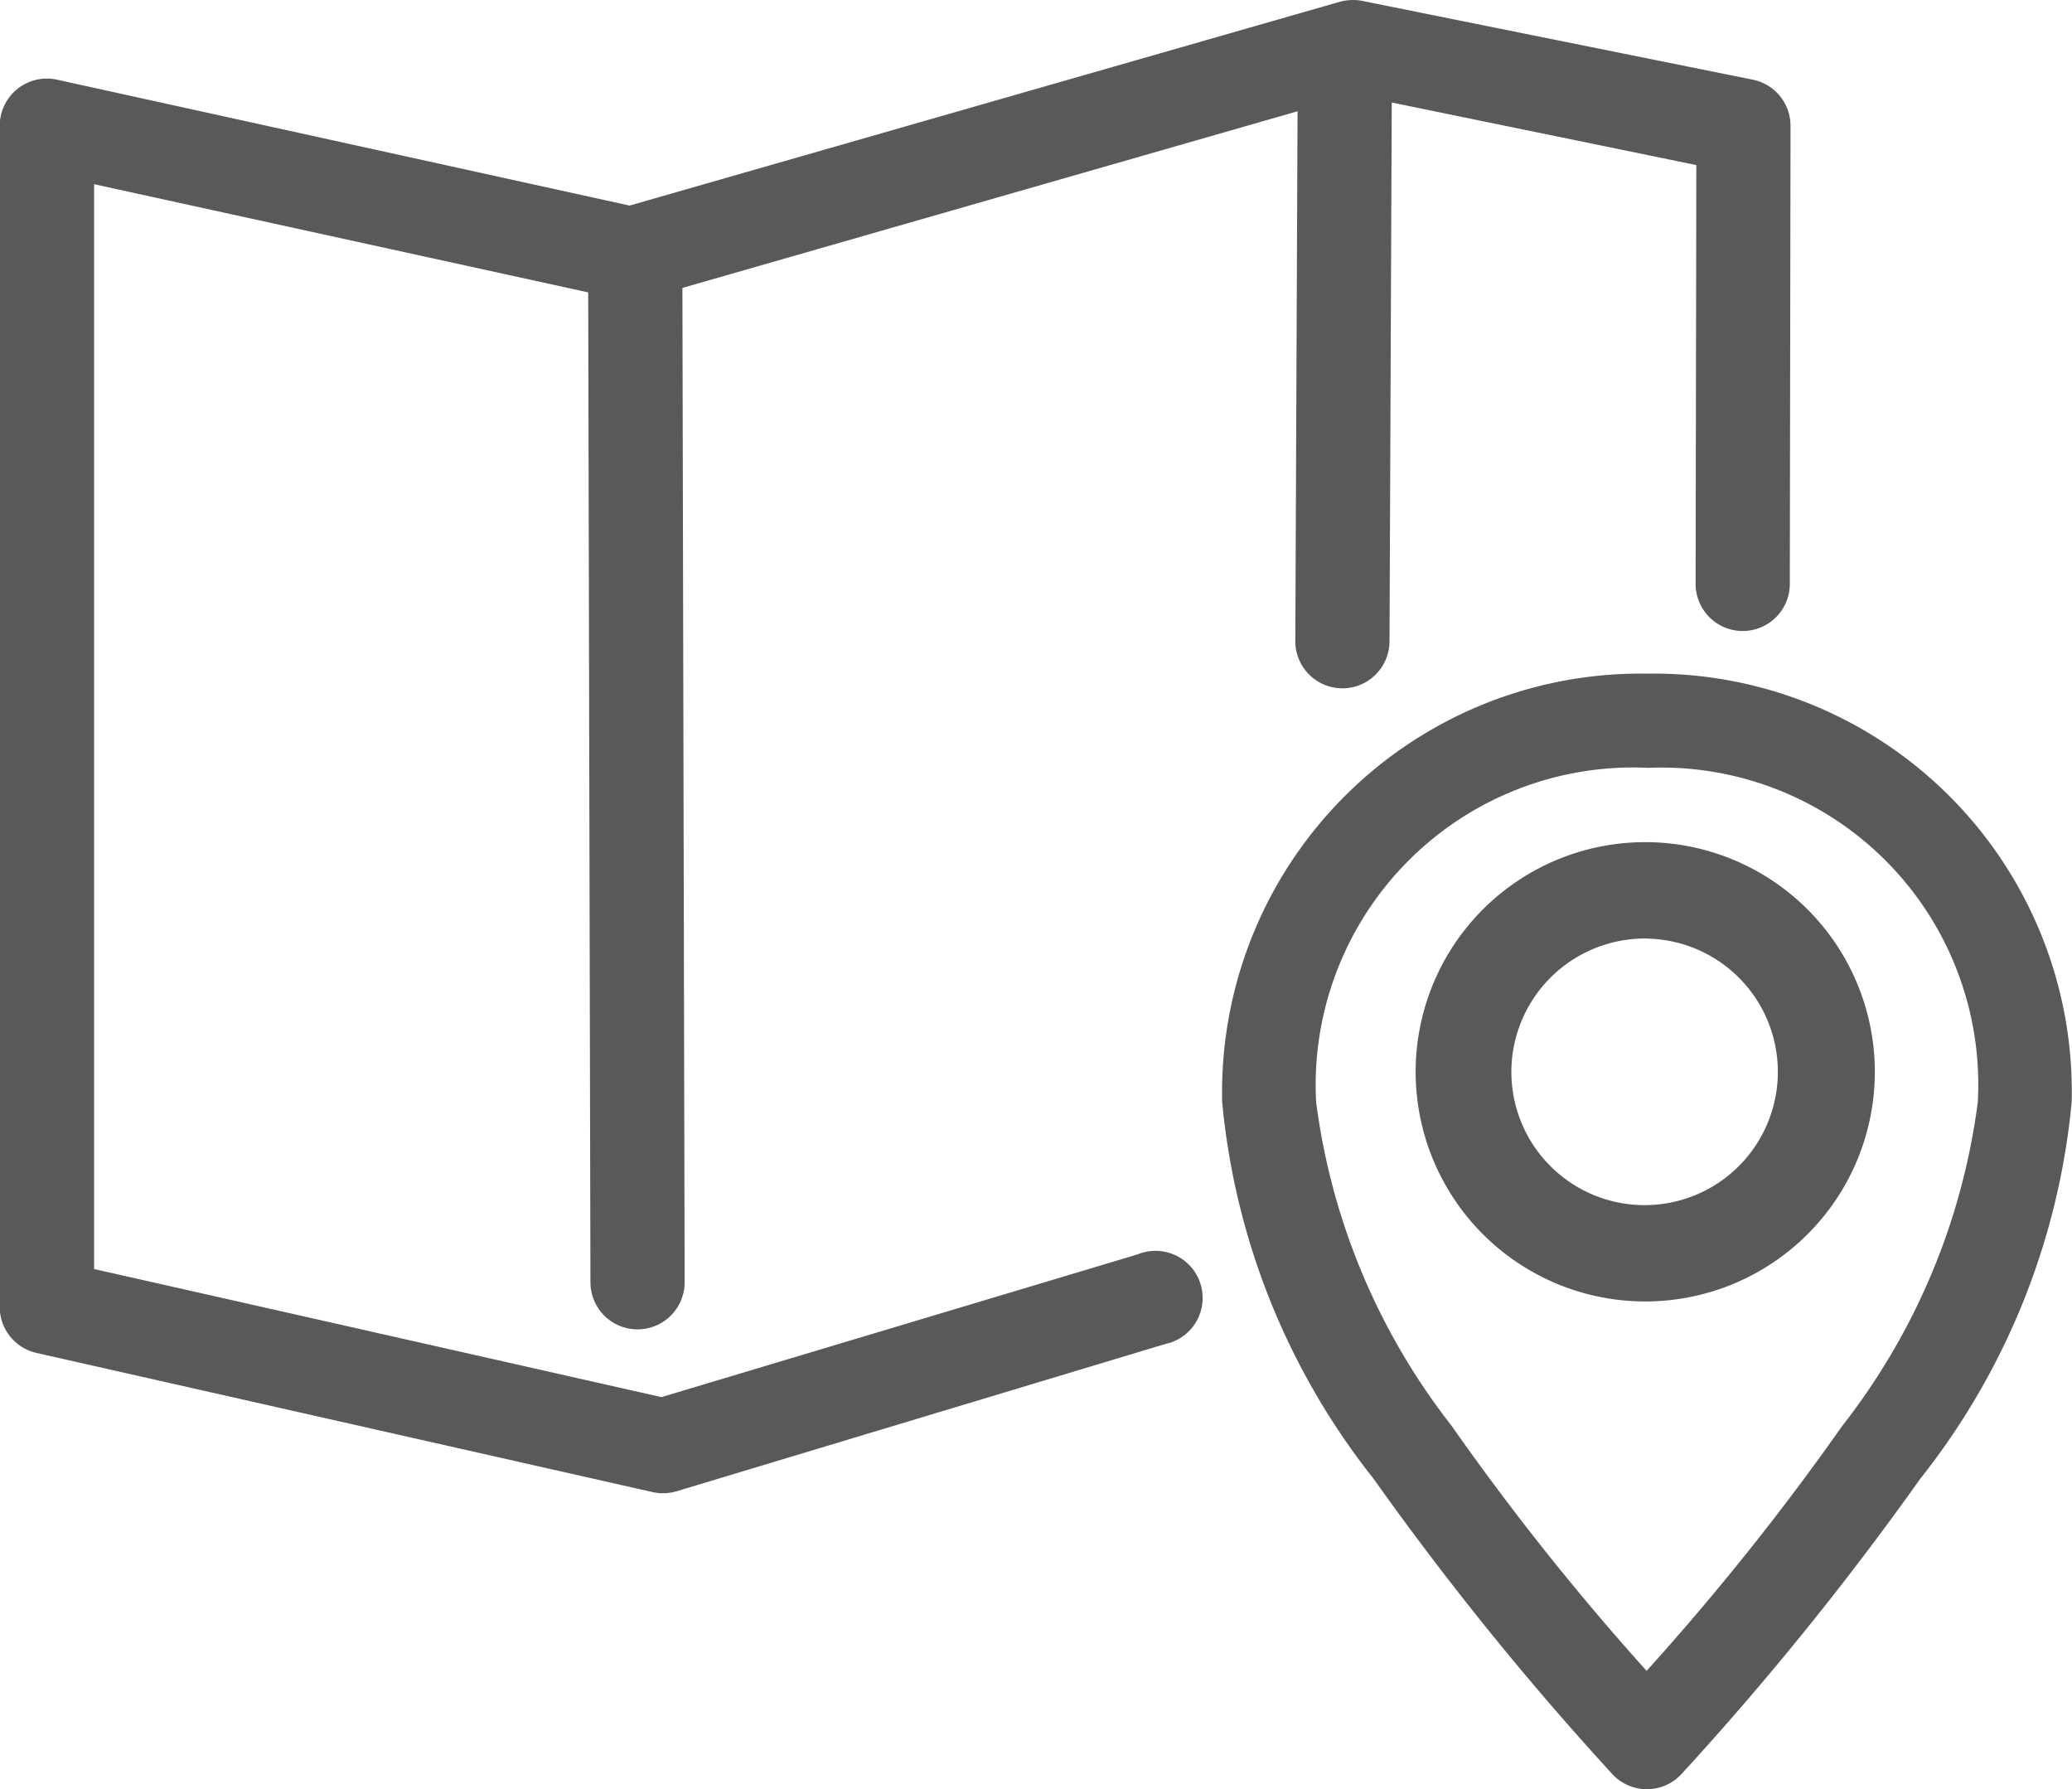 <svg xmlns="http://www.w3.org/2000/svg" width="26" height="22.448" viewBox="0 0 26 22.448"><path d="M120.524,67.154a.6.6,0,0,0-.111.019L111.5,69.73l-7.183-1.579a.591.591,0,0,0-.72.572V83.551a.591.591,0,0,0,.462.573l7.728,1.745a.593.593,0,0,0,.3-.009l6.131-1.847a.591.591,0,1,0-.342-1.126L111.9,84.678l-7.119-1.607V69.462l6.2,1.357.028,12.418a.591.591,0,1,0,1.182,0l-.028-12.474,7.719-2.216-.028,6.648a.591.591,0,1,0,1.182,0l.028-6.758,3.822.785-.009,5.254a.591.591,0,1,0,1.182,0l.009-5.743a.591.591,0,0,0-.471-.582l-4.9-.988a.6.6,0,0,0-.175-.009Zm3.749,8.448a5.253,5.253,0,0,0-5.337,5.373,8.946,8.946,0,0,0,1.9,4.727,38.251,38.251,0,0,0,2.991,3.7.591.591,0,0,0,.877,0,38.217,38.217,0,0,0,2.992-3.7,8.945,8.945,0,0,0,1.9-4.727,5.245,5.245,0,0,0-5.327-5.373Zm0,1.182a3.977,3.977,0,0,1,4.145,4.192,8.325,8.325,0,0,1-1.7,4.062,32.37,32.37,0,0,1-2.456,3.074,32.459,32.459,0,0,1-2.447-3.074,8.325,8.325,0,0,1-1.7-4.062A3.984,3.984,0,0,1,124.272,76.783Zm0,.932a2.881,2.881,0,1,0,2.853,2.881A2.882,2.882,0,0,0,124.272,77.716Zm0,1.21a1.672,1.672,0,1,1-1.708,1.671A1.676,1.676,0,0,1,124.272,78.925Z" transform="translate(-103.6 -67.151)" fill="#5a595a"/></svg>